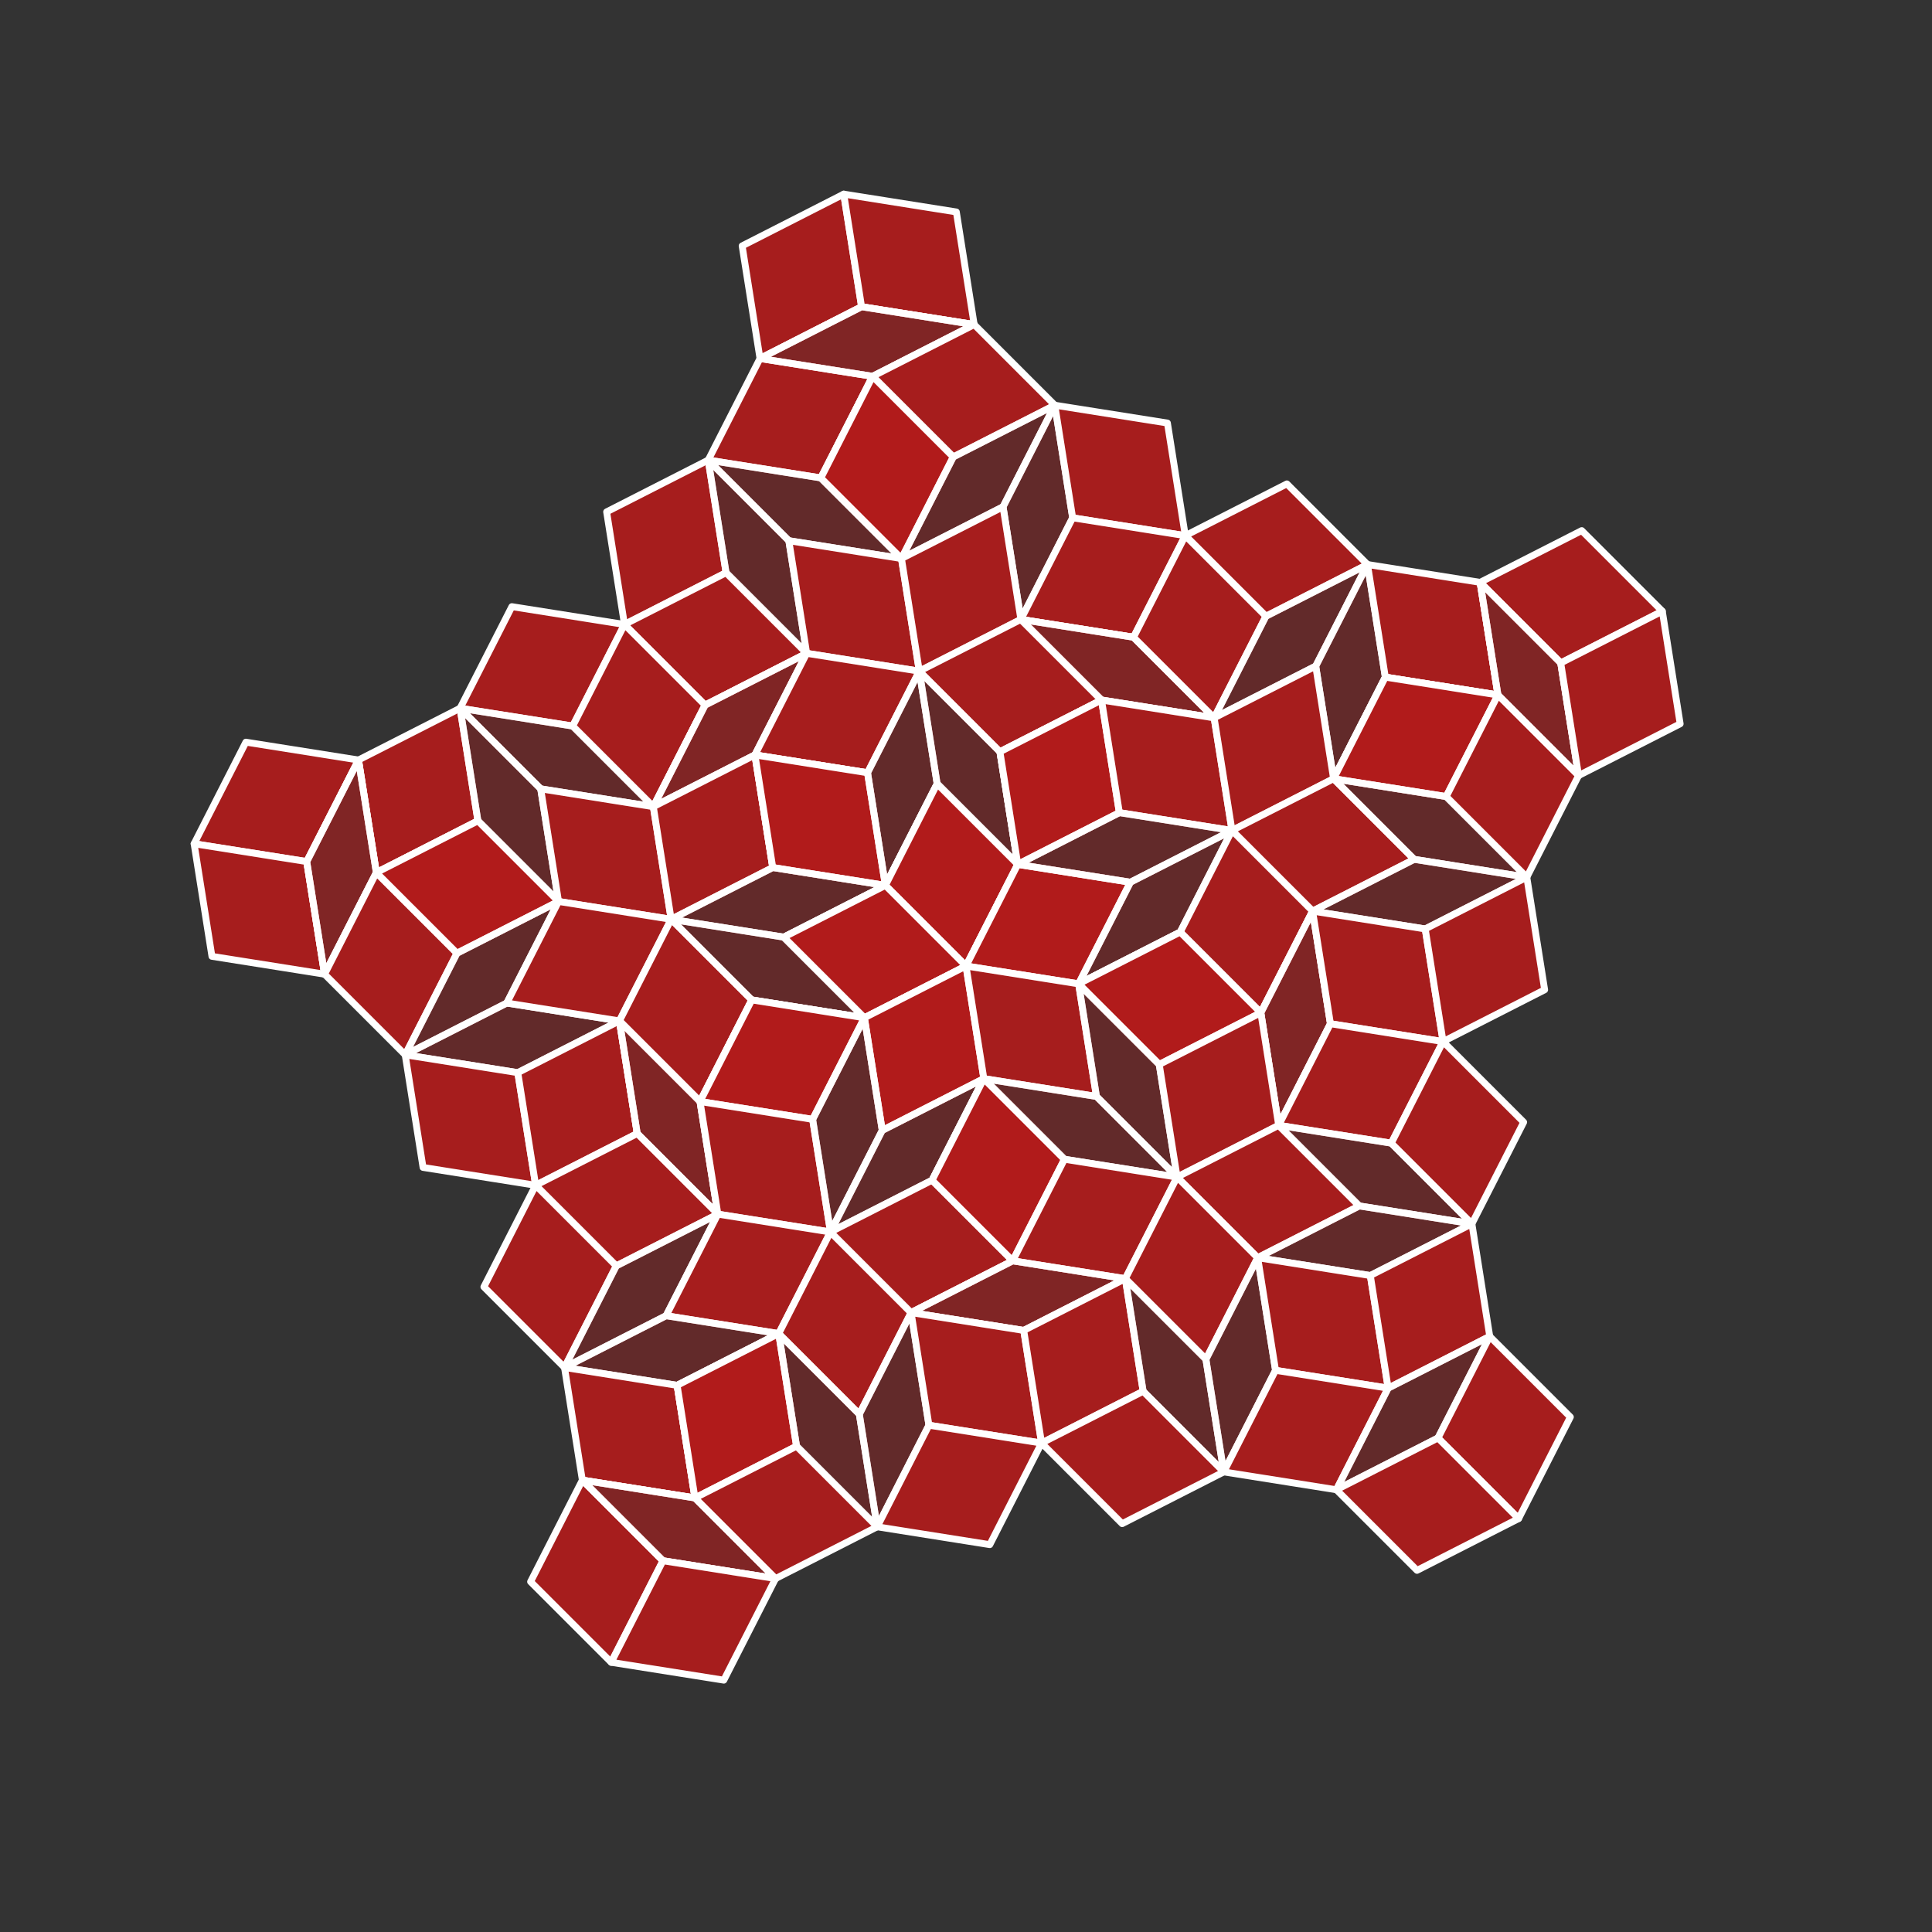 <?xml version="1.0" encoding="utf-8"?>
<svg width="100%" height="100%" viewBox="-70.0 -70.0 140.0 140.0" preserveAspectRatio="xMidYMid meet" version="1.1" baseProfile="full" xmlns="http://www.w3.org/2000/svg">
<rect x="-70.0" y="-70.0" width="140.0" height="140.0" fill="#333333" stroke="none"/>
<g style="stroke:#FFFFFF; stroke-width: 0.496; stroke-linejoin: round;">
<path fill="#B31B1B" fill-opacity="0.9" d="m-14.928,-44.022 l7.362,-3.751 l-1.293,-8.161 l-7.362,3.751z"/>
<path fill="#B31B1B" fill-opacity="0.9" d="m-44.022,-14.928 l-3.751,7.362 l-8.161,-1.293 l3.751,-7.362z"/>
<path fill="#B31B1B" fill-opacity="0.9" d="m0.594,-46.481 l-8.161,-1.293 l-1.293,-8.161 l8.161,1.293z"/>
<path fill="#B31B1B" fill-opacity="0.9" d="m-46.481,0.594 l-1.293,-8.161 l-8.161,-1.293 l1.293,8.161z"/>
<path fill="#B31B1B" fill-opacity="0.37" d="m-7.567,-47.773 l8.161,1.293 l-7.362,3.751 l-8.161,-1.293z"/>
<path fill="#B31B1B" fill-opacity="0.9" d="m-18.679,-36.66 l8.161,1.293 l3.751,-7.362 l-8.161,-1.293z"/>
<path fill="#B31B1B" fill-opacity="0.9" d="m-18.679,-36.66 l1.293,8.161 l-7.362,3.751 l-1.293,-8.161z"/>
<path fill="#B31B1B" fill-opacity="0.9" d="m-36.66,-18.679 l8.161,1.293 l3.751,-7.362 l-8.161,-1.293z"/>
<path fill="#B31B1B" fill-opacity="0.9" d="m-36.66,-18.679 l1.293,8.161 l-7.362,3.751 l-1.293,-8.161z"/>
<path fill="#B31B1B" fill-opacity="0.37" d="m-47.773,-7.567 l1.293,8.161 l3.751,-7.362 l-1.293,-8.161z"/>
<path fill="#B31B1B" fill-opacity="0.37" d="m-7.567,-47.773 l-7.362,3.751 l8.161,1.293 l7.362,-3.751z"/>
<path fill="#B31B1B" fill-opacity="0.37" d="m-47.773,-7.567 l3.751,-7.362 l1.293,8.161 l-3.751,7.362z"/>
<path fill="#B31B1B" fill-opacity="0.37" d="m-10.519,-35.368 l5.842,5.842 l-8.161,-1.293 l-5.842,-5.842z"/>
<path fill="#B31B1B" fill-opacity="0.37" d="m-17.387,-28.5 l-1.293,-8.161 l5.842,5.842 l1.293,8.161z"/>
<path fill="#B31B1B" fill-opacity="0.37" d="m-28.5,-17.387 l-8.161,-1.293 l5.842,5.842 l8.161,1.293z"/>
<path fill="#B31B1B" fill-opacity="0.37" d="m-35.368,-10.519 l5.842,5.842 l-1.293,-8.161 l-5.842,-5.842z"/>
<path fill="#B31B1B" fill-opacity="0.9" d="m6.436,-40.638 l-7.362,3.751 l-5.842,-5.842 l7.362,-3.751z"/>
<path fill="#B31B1B" fill-opacity="0.9" d="m-4.676,-29.526 l3.751,-7.362 l-5.842,-5.842 l-3.751,7.362z"/>
<path fill="#B31B1B" fill-opacity="0.9" d="m-11.545,-22.657 l-5.842,-5.842 l-7.362,3.751 l5.842,5.842z"/>
<path fill="#B31B1B" fill-opacity="0.9" d="m-22.657,-11.545 l-5.842,-5.842 l3.751,-7.362 l5.842,5.842z"/>
<path fill="#B31B1B" fill-opacity="0.9" d="m-29.526,-4.676 l-7.362,3.751 l-5.842,-5.842 l7.362,-3.751z"/>
<path fill="#B31B1B" fill-opacity="0.9" d="m-40.638,6.436 l3.751,-7.362 l-5.842,-5.842 l-3.751,7.362z"/>
<path fill="#B31B1B" fill-opacity="0.9" d="m-4.676,-29.526 l-5.842,-5.842 l3.751,-7.362 l5.842,5.842z"/>
<path fill="#B31B1B" fill-opacity="0.9" d="m-29.526,-4.676 l-5.842,-5.842 l-7.362,3.751 l5.842,5.842z"/>
<path fill="#B31B1B" fill-opacity="0.37" d="m-18.906,-18.906 l7.362,-3.751 l-3.751,7.362 l-7.362,3.751z"/>
<path fill="#B31B1B" fill-opacity="0.37" d="m-18.906,-18.906 l-3.751,7.362 l7.362,-3.751 l3.751,-7.362z"/>
<path fill="#B31B1B" fill-opacity="0.37" d="m-0.925,-36.887 l-3.751,7.362 l7.362,-3.751 l3.751,-7.362z"/>
<path fill="#B31B1B" fill-opacity="0.9" d="m-3.384,-21.365 l-1.293,-8.161 l-8.161,-1.293 l1.293,8.161z"/>
<path fill="#B31B1B" fill-opacity="0.9" d="m-21.365,-3.384 l-8.161,-1.293 l-1.293,-8.161 l8.161,1.293z"/>
<path fill="#B31B1B" fill-opacity="0.37" d="m-36.887,-0.925 l7.362,-3.751 l-3.751,7.362 l-7.362,3.751z"/>
<path fill="#B31B1B" fill-opacity="0.9" d="m-3.384,-21.365 l-3.751,7.362 l-8.161,-1.293 l3.751,-7.362z"/>
<path fill="#B31B1B" fill-opacity="0.9" d="m-21.365,-3.384 l7.362,-3.751 l-1.293,-8.161 l-7.362,3.751z"/>
<path fill="#B31B1B" fill-opacity="0.37" d="m7.729,-32.478 l-1.293,-8.161 l-3.751,7.362 l1.293,8.161z"/>
<path fill="#B31B1B" fill-opacity="0.37" d="m-32.478,7.729 l-8.161,-1.293 l7.362,-3.751 l8.161,1.293z"/>
<path fill="#B31B1B" fill-opacity="0.9" d="m-3.384,-21.365 l-1.293,-8.161 l7.362,-3.751 l1.293,8.161z"/>
<path fill="#B31B1B" fill-opacity="0.9" d="m-21.365,-3.384 l-8.161,-1.293 l-3.751,7.362 l8.161,1.293z"/>
<path fill="#B31B1B" fill-opacity="0.9" d="m6.436,-40.638 l1.293,8.161 l8.161,1.293 l-1.293,-8.161z"/>
<path fill="#B31B1B" fill-opacity="0.9" d="m-40.638,6.436 l8.161,1.293 l1.293,8.161 l-8.161,-1.293z"/>
<path fill="#B31B1B" fill-opacity="0.9" d="m-5.842,-5.842 l-1.293,-8.161 l-8.161,-1.293 l1.293,8.161z"/>
<path fill="#B31B1B" fill-opacity="0.9" d="m-5.842,-5.842 l-8.161,-1.293 l-1.293,-8.161 l8.161,1.293z"/>
<path fill="#B31B1B" fill-opacity="0.9" d="m3.978,-25.116 l3.751,-7.362 l8.161,1.293 l-3.751,7.362z"/>
<path fill="#B31B1B" fill-opacity="0.37" d="m-7.135,-14.003 l1.293,8.161 l3.751,-7.362 l-1.293,-8.161z"/>
<path fill="#B31B1B" fill-opacity="0.37" d="m-14.003,-7.135 l8.161,1.293 l-7.362,3.751 l-8.161,-1.293z"/>
<path fill="#B31B1B" fill-opacity="0.9" d="m-25.116,3.978 l-7.362,3.751 l1.293,8.161 l7.362,-3.751z"/>
<path fill="#B31B1B" fill-opacity="0.9" d="m-3.384,-21.365 l5.842,5.842 l7.362,-3.751 l-5.842,-5.842z"/>
<path fill="#B31B1B" fill-opacity="0.9" d="m-21.365,-3.384 l5.842,5.842 l-3.751,7.362 l-5.842,-5.842z"/>
<path fill="#B31B1B" fill-opacity="0.37" d="m2.459,-15.522 l1.293,8.161 l-5.842,-5.842 l-1.293,-8.161z"/>
<path fill="#B31B1B" fill-opacity="0.37" d="m-15.522,2.459 l8.161,1.293 l-5.842,-5.842 l-8.161,-1.293z"/>
<path fill="#B31B1B" fill-opacity="0.37" d="m12.139,-23.823 l-8.161,-1.293 l5.842,5.842 l8.161,1.293z"/>
<path fill="#B31B1B" fill-opacity="0.37" d="m-23.823,12.139 l-1.293,-8.161 l5.842,5.842 l1.293,8.161z"/>
<path fill="#B31B1B" fill-opacity="0.37" d="m12.139,-23.823 l5.842,5.842 l-8.161,-1.293 l-5.842,-5.842z"/>
<path fill="#B31B1B" fill-opacity="0.37" d="m-23.823,12.139 l5.842,5.842 l-1.293,-8.161 l-5.842,-5.842z"/>
<path fill="#B31B1B" fill-opacity="0.9" d="m0.0,0.0 l-5.842,-5.842 l3.751,-7.362 l5.842,5.842z"/>
<path fill="#B31B1B" fill-opacity="0.9" d="m0.0,0.0 l3.751,-7.362 l-5.842,-5.842 l-3.751,7.362z"/>
<path fill="#B31B1B" fill-opacity="0.9" d="m0.0,0.0 l-7.362,3.751 l-5.842,-5.842 l7.362,-3.751z"/>
<path fill="#B31B1B" fill-opacity="0.9" d="m0.0,0.0 l-5.842,-5.842 l-7.362,3.751 l5.842,5.842z"/>
<path fill="#B31B1B" fill-opacity="0.9" d="m29.094,-29.094 l-7.362,3.751 l-5.842,-5.842 l7.362,-3.751z"/>
<path fill="#B31B1B" fill-opacity="0.9" d="m17.981,-17.981 l3.751,-7.362 l-5.842,-5.842 l-3.751,7.362z"/>
<path fill="#B31B1B" fill-opacity="0.9" d="m-17.981,17.981 l-7.362,3.751 l-5.842,-5.842 l7.362,-3.751z"/>
<path fill="#B31B1B" fill-opacity="0.9" d="m-29.094,29.094 l3.751,-7.362 l-5.842,-5.842 l-3.751,7.362z"/>
<path fill="#B31B1B" fill-opacity="0.9" d="m3.751,-7.362 l-1.293,-8.161 l7.362,-3.751 l1.293,8.161z"/>
<path fill="#B31B1B" fill-opacity="0.9" d="m-7.362,3.751 l-8.161,-1.293 l-3.751,7.362 l8.161,1.293z"/>
<path fill="#B31B1B" fill-opacity="0.9" d="m3.751,-7.362 l7.362,-3.751 l-1.293,-8.161 l-7.362,3.751z"/>
<path fill="#B31B1B" fill-opacity="0.9" d="m-7.362,3.751 l-3.751,7.362 l-8.161,-1.293 l3.751,-7.362z"/>
<path fill="#B31B1B" fill-opacity="0.9" d="m19.274,-9.82 l-8.161,-1.293 l-1.293,-8.161 l8.161,1.293z"/>
<path fill="#B31B1B" fill-opacity="0.9" d="m-9.82,19.274 l-1.293,-8.161 l-8.161,-1.293 l1.293,8.161z"/>
<path fill="#B31B1B" fill-opacity="0.37" d="m21.732,-25.343 l7.362,-3.751 l-3.751,7.362 l-7.362,3.751z"/>
<path fill="#B31B1B" fill-opacity="0.37" d="m-25.343,21.732 l-3.751,7.362 l7.362,-3.751 l3.751,-7.362z"/>
<path fill="#B31B1B" fill-opacity="0.9" d="m0.0,0.0 l8.161,1.293 l3.751,-7.362 l-8.161,-1.293z"/>
<path fill="#B31B1B" fill-opacity="0.9" d="m0.0,0.0 l1.293,8.161 l-7.362,3.751 l-1.293,-8.161z"/>
<path fill="#B31B1B" fill-opacity="0.9" d="m0.0,0.0 l3.751,-7.362 l8.161,1.293 l-3.751,7.362z"/>
<path fill="#B31B1B" fill-opacity="0.9" d="m0.0,0.0 l-7.362,3.751 l1.293,8.161 l7.362,-3.751z"/>
<path fill="#B31B1B" fill-opacity="0.37" d="m11.113,-11.113 l-7.362,3.751 l8.161,1.293 l7.362,-3.751z"/>
<path fill="#B31B1B" fill-opacity="0.37" d="m-11.113,11.113 l3.751,-7.362 l1.293,8.161 l-3.751,7.362z"/>
<path fill="#B31B1B" fill-opacity="0.37" d="m30.386,-20.933 l-3.751,7.362 l-1.293,-8.161 l3.751,-7.362z"/>
<path fill="#B31B1B" fill-opacity="0.9" d="m19.274,-9.82 l7.362,-3.751 l-1.293,-8.161 l-7.362,3.751z"/>
<path fill="#B31B1B" fill-opacity="0.9" d="m-9.82,19.274 l-3.751,7.362 l-8.161,-1.293 l3.751,-7.362z"/>
<path fill="#B31B1B" fill-opacity="0.37" d="m-20.933,30.386 l7.362,-3.751 l-8.161,-1.293 l-7.362,3.751z"/>
<path fill="#B31B1B" fill-opacity="0.37" d="m15.522,-2.459 l-7.362,3.751 l3.751,-7.362 l7.362,-3.751z"/>
<path fill="#B31B1B" fill-opacity="0.37" d="m-2.459,15.522 l3.751,-7.362 l-7.362,3.751 l-3.751,7.362z"/>
<path fill="#B31B1B" fill-opacity="0.9" d="m0.0,0.0 l1.293,8.161 l8.161,1.293 l-1.293,-8.161z"/>
<path fill="#B31B1B" fill-opacity="0.9" d="m29.094,-29.094 l1.293,8.161 l8.161,1.293 l-1.293,-8.161z"/>
<path fill="#B31B1B" fill-opacity="0.9" d="m-29.094,29.094 l8.161,1.293 l1.293,8.161 l-8.161,-1.293z"/>
<path fill="#B31B1B" fill-opacity="0.9" d="m26.635,-13.571 l8.161,1.293 l3.751,-7.362 l-8.161,-1.293z"/>
<path fill="#B31B1B" fill-opacity="0.9" d="m-13.571,26.635 l1.293,8.161 l-7.362,3.751 l-1.293,-8.161z"/>
<path fill="#B31B1B" fill-opacity="0.9" d="m26.635,-13.571 l3.751,-7.362 l8.161,1.293 l-3.751,7.362z"/>
<path fill="#B31B1B" fill-opacity="0.9" d="m-13.571,26.635 l-7.362,3.751 l1.293,8.161 l7.362,-3.751z"/>
<path fill="#B31B1B" fill-opacity="0.9" d="m19.274,-9.82 l7.362,-3.751 l5.842,5.842 l-7.362,3.751z"/>
<path fill="#B31B1B" fill-opacity="0.9" d="m-9.82,19.274 l-3.751,7.362 l5.842,5.842 l3.751,-7.362z"/>
<path fill="#B31B1B" fill-opacity="0.9" d="m19.274,-9.82 l-3.751,7.362 l5.842,5.842 l3.751,-7.362z"/>
<path fill="#B31B1B" fill-opacity="0.9" d="m-9.82,19.274 l7.362,-3.751 l5.842,5.842 l-7.362,3.751z"/>
<path fill="#B31B1B" fill-opacity="0.9" d="m8.161,1.293 l7.362,-3.751 l5.842,5.842 l-7.362,3.751z"/>
<path fill="#B31B1B" fill-opacity="0.9" d="m1.293,8.161 l-3.751,7.362 l5.842,5.842 l3.751,-7.362z"/>
<path fill="#B31B1B" fill-opacity="0.9" d="m37.255,-27.801 l5.842,5.842 l7.362,-3.751 l-5.842,-5.842z"/>
<path fill="#B31B1B" fill-opacity="0.9" d="m8.161,1.293 l5.842,5.842 l7.362,-3.751 l-5.842,-5.842z"/>
<path fill="#B31B1B" fill-opacity="0.9" d="m1.293,8.161 l5.842,5.842 l-3.751,7.362 l-5.842,-5.842z"/>
<path fill="#B31B1B" fill-opacity="0.9" d="m-27.801,37.255 l5.842,5.842 l-3.751,7.362 l-5.842,-5.842z"/>
<path fill="#B31B1B" fill-opacity="0.37" d="m43.097,-21.959 l1.293,8.161 l-5.842,-5.842 l-1.293,-8.161z"/>
<path fill="#B31B1B" fill-opacity="0.37" d="m-21.959,43.097 l8.161,1.293 l-5.842,-5.842 l-8.161,-1.293z"/>
<path fill="#B31B1B" fill-opacity="0.37" d="m14.003,7.135 l-5.842,-5.842 l1.293,8.161 l5.842,5.842z"/>
<path fill="#B31B1B" fill-opacity="0.37" d="m7.135,14.003 l-5.842,-5.842 l8.161,1.293 l5.842,5.842z"/>
<path fill="#B31B1B" fill-opacity="0.37" d="m43.097,-21.959 l-5.842,-5.842 l1.293,8.161 l5.842,5.842z"/>
<path fill="#B31B1B" fill-opacity="0.37" d="m-21.959,43.097 l-5.842,-5.842 l8.161,1.293 l5.842,5.842z"/>
<path fill="#B31B1B" fill-opacity="0.37" d="m34.796,-12.279 l-8.161,-1.293 l5.842,5.842 l8.161,1.293z"/>
<path fill="#B31B1B" fill-opacity="0.37" d="m-12.279,34.796 l-1.293,-8.161 l5.842,5.842 l1.293,8.161z"/>
<path fill="#B31B1B" fill-opacity="0.9" d="m40.638,-6.436 l-5.842,-5.842 l3.751,-7.362 l5.842,5.842z"/>
<path fill="#B31B1B" fill-opacity="0.9" d="m-6.436,40.638 l-5.842,-5.842 l-7.362,3.751 l5.842,5.842z"/>
<path fill="#B31B1B" fill-opacity="0.9" d="m44.389,-13.798 l-1.293,-8.161 l7.362,-3.751 l1.293,8.161z"/>
<path fill="#B31B1B" fill-opacity="0.9" d="m-13.798,44.389 l-8.161,-1.293 l-3.751,7.362 l8.161,1.293z"/>
<path fill="#B31B1B" fill-opacity="0.37" d="m33.277,-2.685 l7.362,-3.751 l-8.161,-1.293 l-7.362,3.751z"/>
<path fill="#B31B1B" fill-opacity="0.37" d="m-2.685,33.277 l-3.751,7.362 l-1.293,-8.161 l3.751,-7.362z"/>
<path fill="#B31B1B" fill-opacity="0.37" d="m26.408,4.183 l-1.293,-8.161 l-3.751,7.362 l1.293,8.161z"/>
<path fill="#B31B1B" fill-opacity="0.37" d="m4.183,26.408 l-8.161,-1.293 l7.362,-3.751 l8.161,1.293z"/>
<path fill="#B31B1B" fill-opacity="0.37" d="m26.408,4.183 l-3.751,7.362 l-1.293,-8.161 l3.751,-7.362z"/>
<path fill="#B31B1B" fill-opacity="0.9" d="m15.296,15.296 l-1.293,-8.161 l7.362,-3.751 l1.293,8.161z"/>
<path fill="#B31B1B" fill-opacity="0.9" d="m15.296,15.296 l-8.161,-1.293 l-3.751,7.362 l8.161,1.293z"/>
<path fill="#B31B1B" fill-opacity="0.37" d="m4.183,26.408 l7.362,-3.751 l-8.161,-1.293 l-7.362,3.751z"/>
<path fill="#B31B1B" fill-opacity="0.9" d="m25.116,-3.978 l8.161,1.293 l1.293,8.161 l-8.161,-1.293z"/>
<path fill="#B31B1B" fill-opacity="0.9" d="m-3.978,25.116 l1.293,8.161 l8.161,1.293 l-1.293,-8.161z"/>
<path fill="#B31B1B" fill-opacity="0.9" d="m40.638,-6.436 l-7.362,3.751 l1.293,8.161 l7.362,-3.751z"/>
<path fill="#B31B1B" fill-opacity="0.9" d="m-6.436,40.638 l3.751,-7.362 l8.161,1.293 l-3.751,7.362z"/>
<path fill="#B31B1B" fill-opacity="0.9" d="m22.657,11.545 l8.161,1.293 l3.751,-7.362 l-8.161,-1.293z"/>
<path fill="#B31B1B" fill-opacity="0.9" d="m11.545,22.657 l1.293,8.161 l-7.362,3.751 l-1.293,-8.161z"/>
<path fill="#B31B1B" fill-opacity="0.9" d="m15.296,15.296 l5.842,5.842 l7.362,-3.751 l-5.842,-5.842z"/>
<path fill="#B31B1B" fill-opacity="0.9" d="m15.296,15.296 l5.842,5.842 l-3.751,7.362 l-5.842,-5.842z"/>
<path fill="#B31B1B" fill-opacity="0.37" d="m30.818,12.837 l5.842,5.842 l-8.161,-1.293 l-5.842,-5.842z"/>
<path fill="#B31B1B" fill-opacity="0.37" d="m12.837,30.818 l5.842,5.842 l-1.293,-8.161 l-5.842,-5.842z"/>
<path fill="#B31B1B" fill-opacity="0.9" d="m36.66,18.679 l-5.842,-5.842 l3.751,-7.362 l5.842,5.842z"/>
<path fill="#B31B1B" fill-opacity="0.9" d="m18.679,36.66 l-5.842,-5.842 l-7.362,3.751 l5.842,5.842z"/>
<path fill="#B31B1B" fill-opacity="0.37" d="m29.299,22.43 l-8.161,-1.293 l7.362,-3.751 l8.161,1.293z"/>
<path fill="#B31B1B" fill-opacity="0.37" d="m22.43,29.299 l-1.293,-8.161 l-3.751,7.362 l1.293,8.161z"/>
<path fill="#B31B1B" fill-opacity="0.9" d="m21.138,21.138 l1.293,8.161 l8.161,1.293 l-1.293,-8.161z"/>
<path fill="#B31B1B" fill-opacity="0.9" d="m36.66,18.679 l-7.362,3.751 l1.293,8.161 l7.362,-3.751z"/>
<path fill="#B31B1B" fill-opacity="0.9" d="m18.679,36.66 l3.751,-7.362 l8.161,1.293 l-3.751,7.362z"/>
<path fill="#B31B1B" fill-opacity="0.37" d="m34.202,34.202 l-7.362,3.751 l3.751,-7.362 l7.362,-3.751z"/>
<path fill="#B31B1B" fill-opacity="0.9" d="m37.953,26.84 l-3.751,7.362 l5.842,5.842 l3.751,-7.362z"/>
<path fill="#B31B1B" fill-opacity="0.9" d="m26.84,37.953 l7.362,-3.751 l5.842,5.842 l-7.362,3.751z"/>
</g>
</svg>